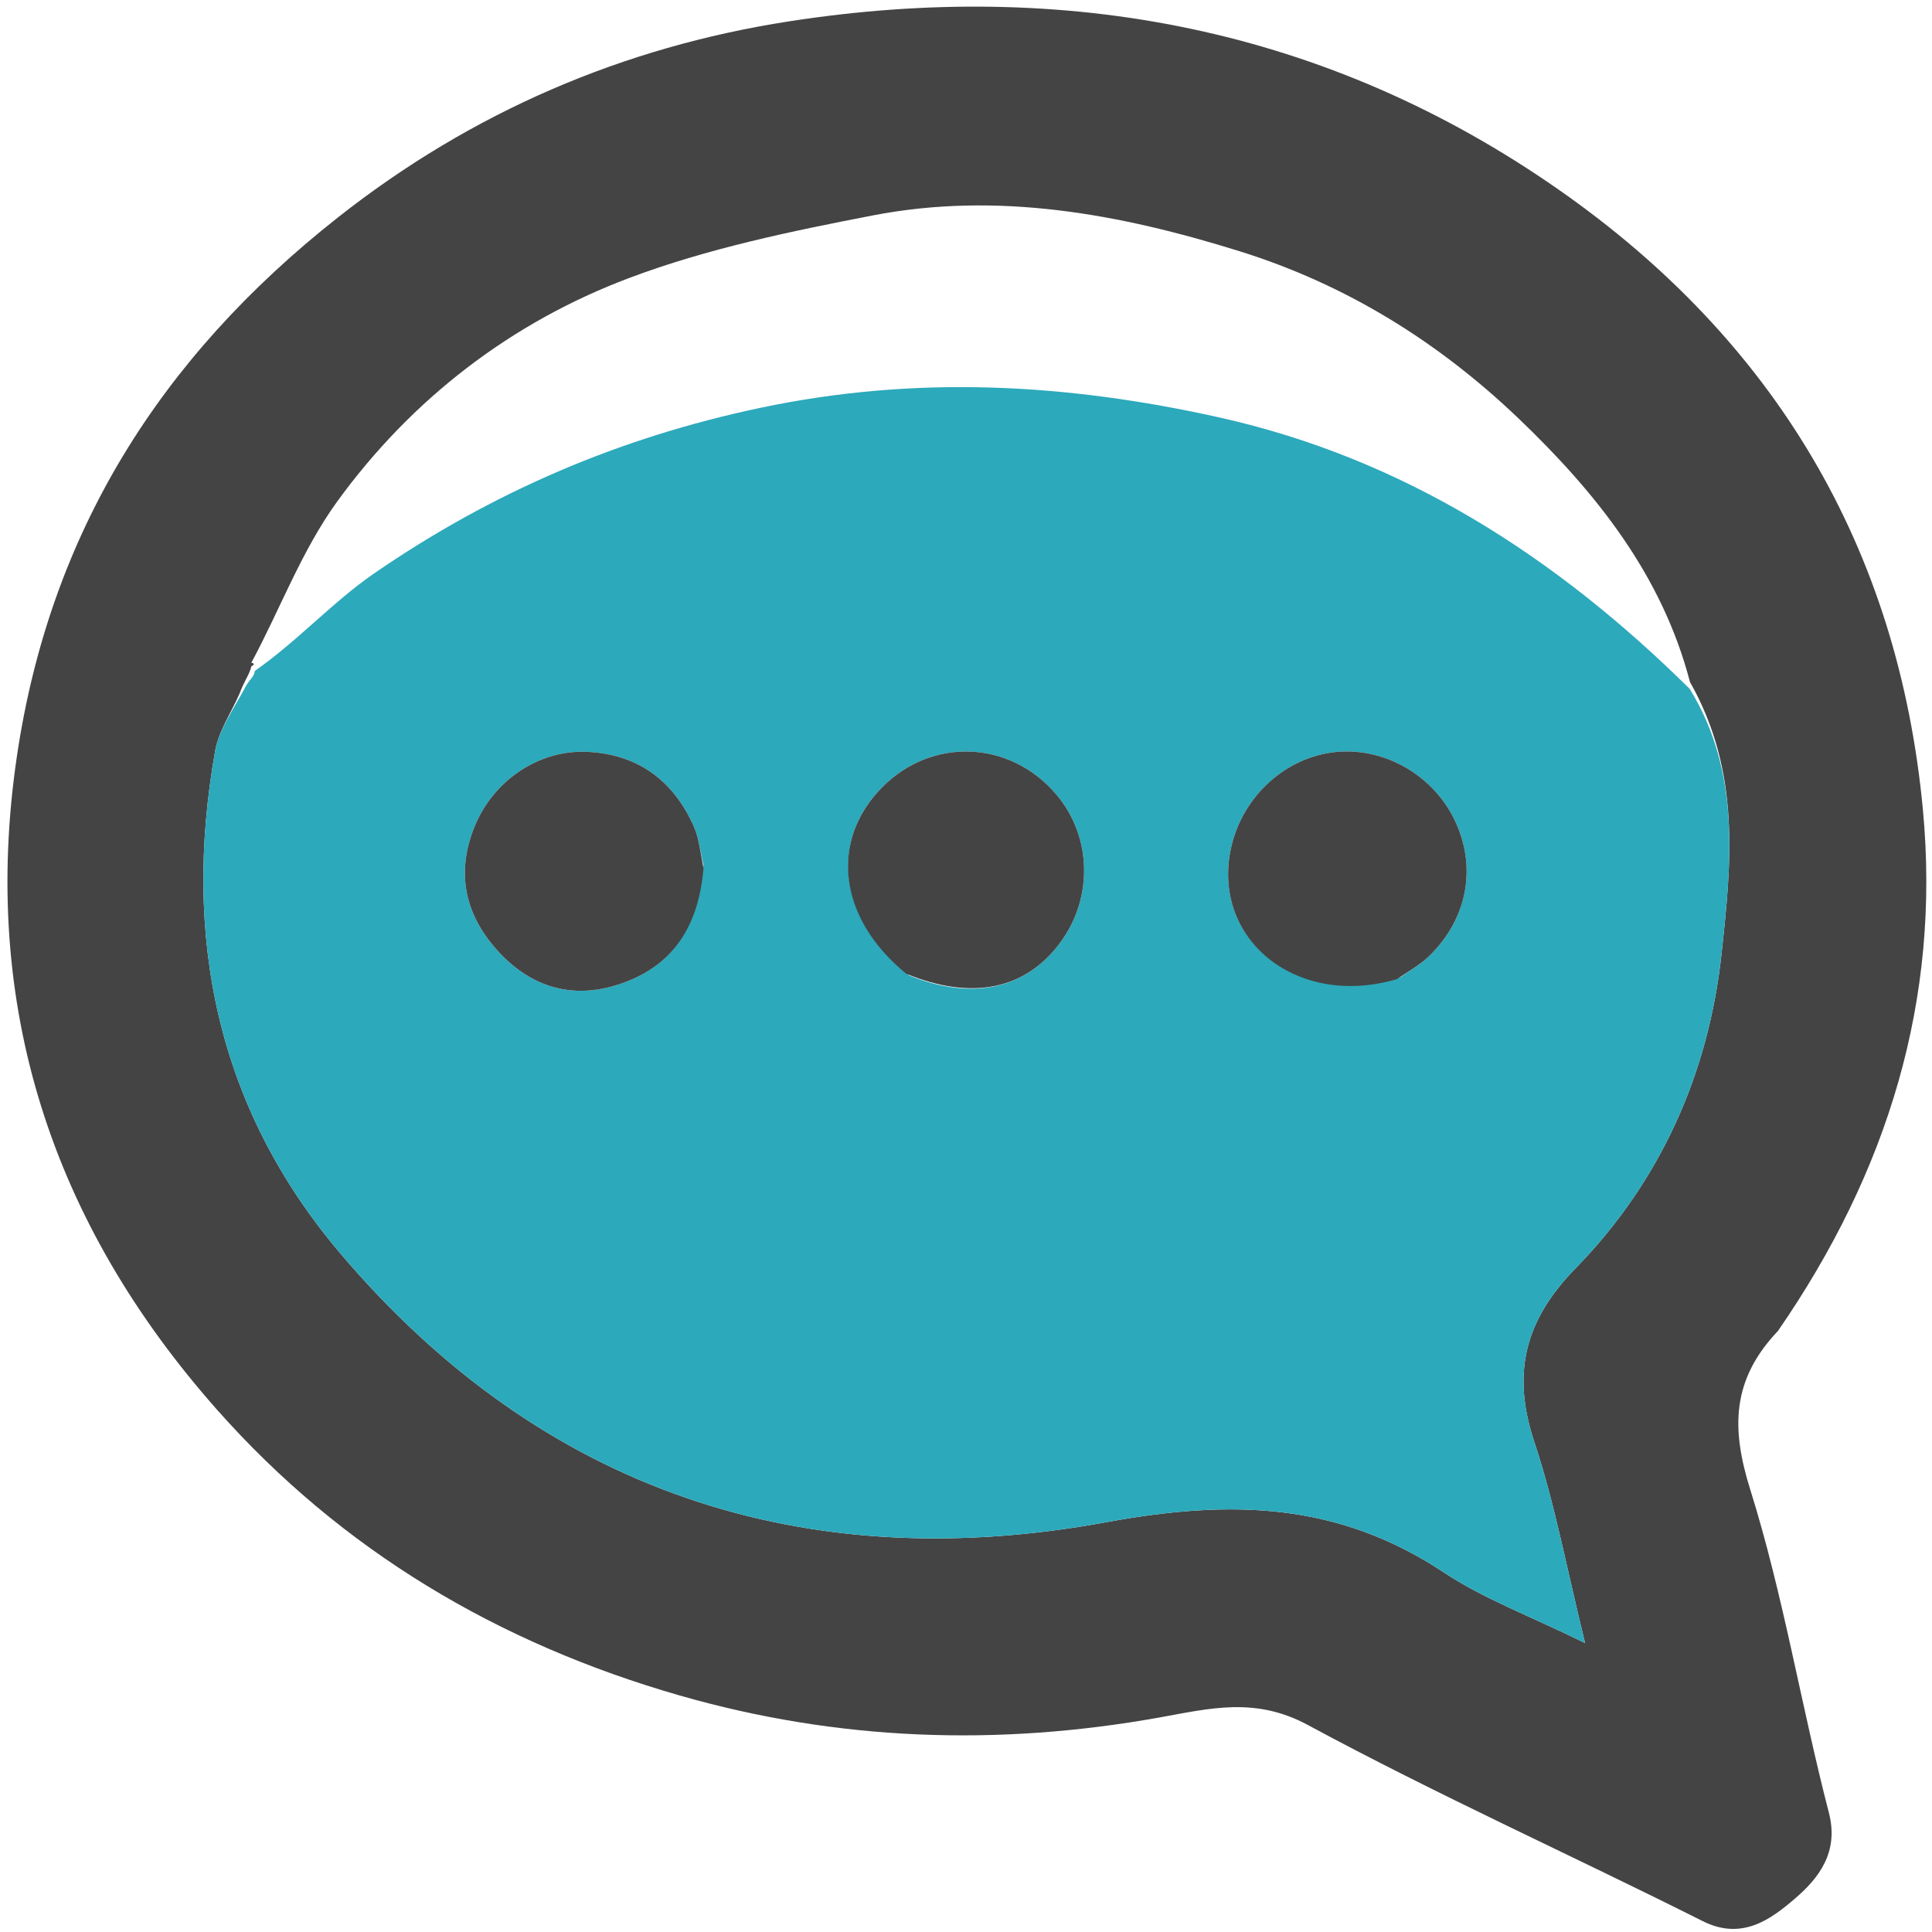 <svg width="216" height="216" viewBox="0 0 216 216" fill="none" xmlns="http://www.w3.org/2000/svg">
<g clip-path="url(#clip0_6_2925)">
<path d="M198.781 148.797C193.605 154.256 193.524 159.664 195.681 166.541C199.38 178.341 201.363 190.668 204.473 202.669C205.63 207.132 203.274 210.026 200.716 212.231C198.044 214.533 194.791 217.006 190.377 214.789C175.687 207.413 160.67 200.659 146.217 192.855C140.33 189.677 135.25 191.009 129.583 192.024C111.557 195.25 93.718 194.649 75.988 189.556C55.7 183.728 38.211 173.358 24.273 157.618C5.831 136.792 -2.23 112.469 1.885 84.584C5.573 59.595 17.892 40.005 37.734 24.346C52.783 12.47 69.726 5.264 88.145 2.398C119.056 -2.413 148.353 3.075 174.369 21.278C198.368 38.07 212.222 61.207 214.983 90.524C216.985 111.787 211.043 131.035 198.781 148.797ZM28.1 74.5C27.919 75.374 27.306 76.101 26.756 77.605C25.831 79.716 24.445 81.746 24.054 83.953C20.366 104.736 24.235 123.852 38.059 140.143C60.65 166.765 90.031 176.375 123.666 170.187C137.686 167.607 149.598 167.955 161.431 175.803C165.908 178.772 171.088 180.681 177.213 183.696C175.134 175.276 173.826 168.098 171.546 161.243C168.99 153.558 170.441 147.644 176.141 141.807C185.614 132.108 191.014 120.071 192.469 106.641C193.554 96.615 194.663 86.329 188.941 76.248C185.823 64.299 178.447 55.074 169.772 46.78C160.818 38.219 150.493 31.805 138.597 28.092C125.198 23.91 111.547 21.384 97.569 24.087C88.388 25.863 79.092 27.791 70.379 31.066C57.151 36.039 46.035 44.595 37.712 56.054C33.723 61.545 31.294 68.169 28.1 74.094C28.1 74.094 28.717 74.184 28.1 74.5Z" fill="#444444"/>
<path d="M188.905 77.011C194.663 86.329 193.554 96.615 192.469 106.641C191.014 120.07 185.614 132.108 176.141 141.807C170.441 147.644 168.99 153.557 171.546 161.243C173.826 168.098 175.134 175.276 177.213 183.696C171.088 180.681 165.908 178.772 161.431 175.803C149.598 167.955 137.686 167.607 123.666 170.187C90.031 176.375 60.65 166.765 38.059 140.143C24.235 123.852 20.366 104.736 24.054 83.953C24.445 81.746 25.831 79.716 27.271 77.119C27.952 75.768 28.333 75.865 28.5 75C33.185 71.741 37.249 67.254 41.833 64.103C54.973 55.068 69.15 48.936 85.039 45.59C102.448 41.923 119.245 42.881 136.198 46.642C156.914 51.238 173.996 62.27 188.905 77.011ZM156.54 109.276C157.611 108.503 158.792 107.843 159.734 106.936C164.159 102.675 165.184 96.727 162.502 91.427C159.955 86.393 154.333 83.375 148.905 84.127C143.282 84.906 138.635 89.443 137.546 95.218C135.656 105.246 145.174 112.737 156.54 109.276ZM78.652 96.703C78.3 95.256 78.158 93.716 77.56 92.379C75.263 87.239 71.281 84.303 65.594 84.055C60.256 83.822 55.199 87.233 53.093 92.326C50.882 97.674 52.029 102.481 55.889 106.565C59.485 110.368 63.97 111.722 69.065 110.093C75.157 108.146 78.079 103.681 78.652 96.703ZM101.658 109.06C108.73 111.911 114.697 110.603 118.556 105.355C122.265 100.311 122.056 93.451 118.05 88.772C112.898 82.755 104.2 82.405 98.653 87.991C92.71 93.976 93.695 102.657 101.658 109.06Z" fill="#2CA9BB"/>
<path d="M156.205 109.457C145.174 112.737 135.656 105.246 137.546 95.218C138.635 89.443 143.282 84.906 148.905 84.127C154.333 83.375 159.955 86.393 162.502 91.427C165.184 96.727 164.159 102.675 159.734 106.936C158.792 107.843 157.611 108.503 156.205 109.457Z" fill="#444444"/>
<path d="M78.656 97.095C78.079 103.681 75.157 108.146 69.065 110.093C63.97 111.722 59.485 110.369 55.889 106.565C52.029 102.481 50.882 97.674 53.093 92.326C55.199 87.234 60.256 83.822 65.595 84.055C71.281 84.303 75.263 87.24 77.56 92.379C78.158 93.716 78.3 95.256 78.656 97.095Z" fill="#444444"/>
<path d="M101.329 108.874C93.695 102.657 92.71 93.976 98.653 87.992C104.2 82.405 112.898 82.755 118.05 88.772C122.056 93.451 122.265 100.311 118.556 105.355C114.697 110.603 108.73 111.912 101.329 108.874Z" fill="#444444"/>
</g>
<defs>
<clipPath id="clip0_6_2925">
<rect width="216" height="216" fill="white"/>
</clipPath>
</defs>
</svg>
